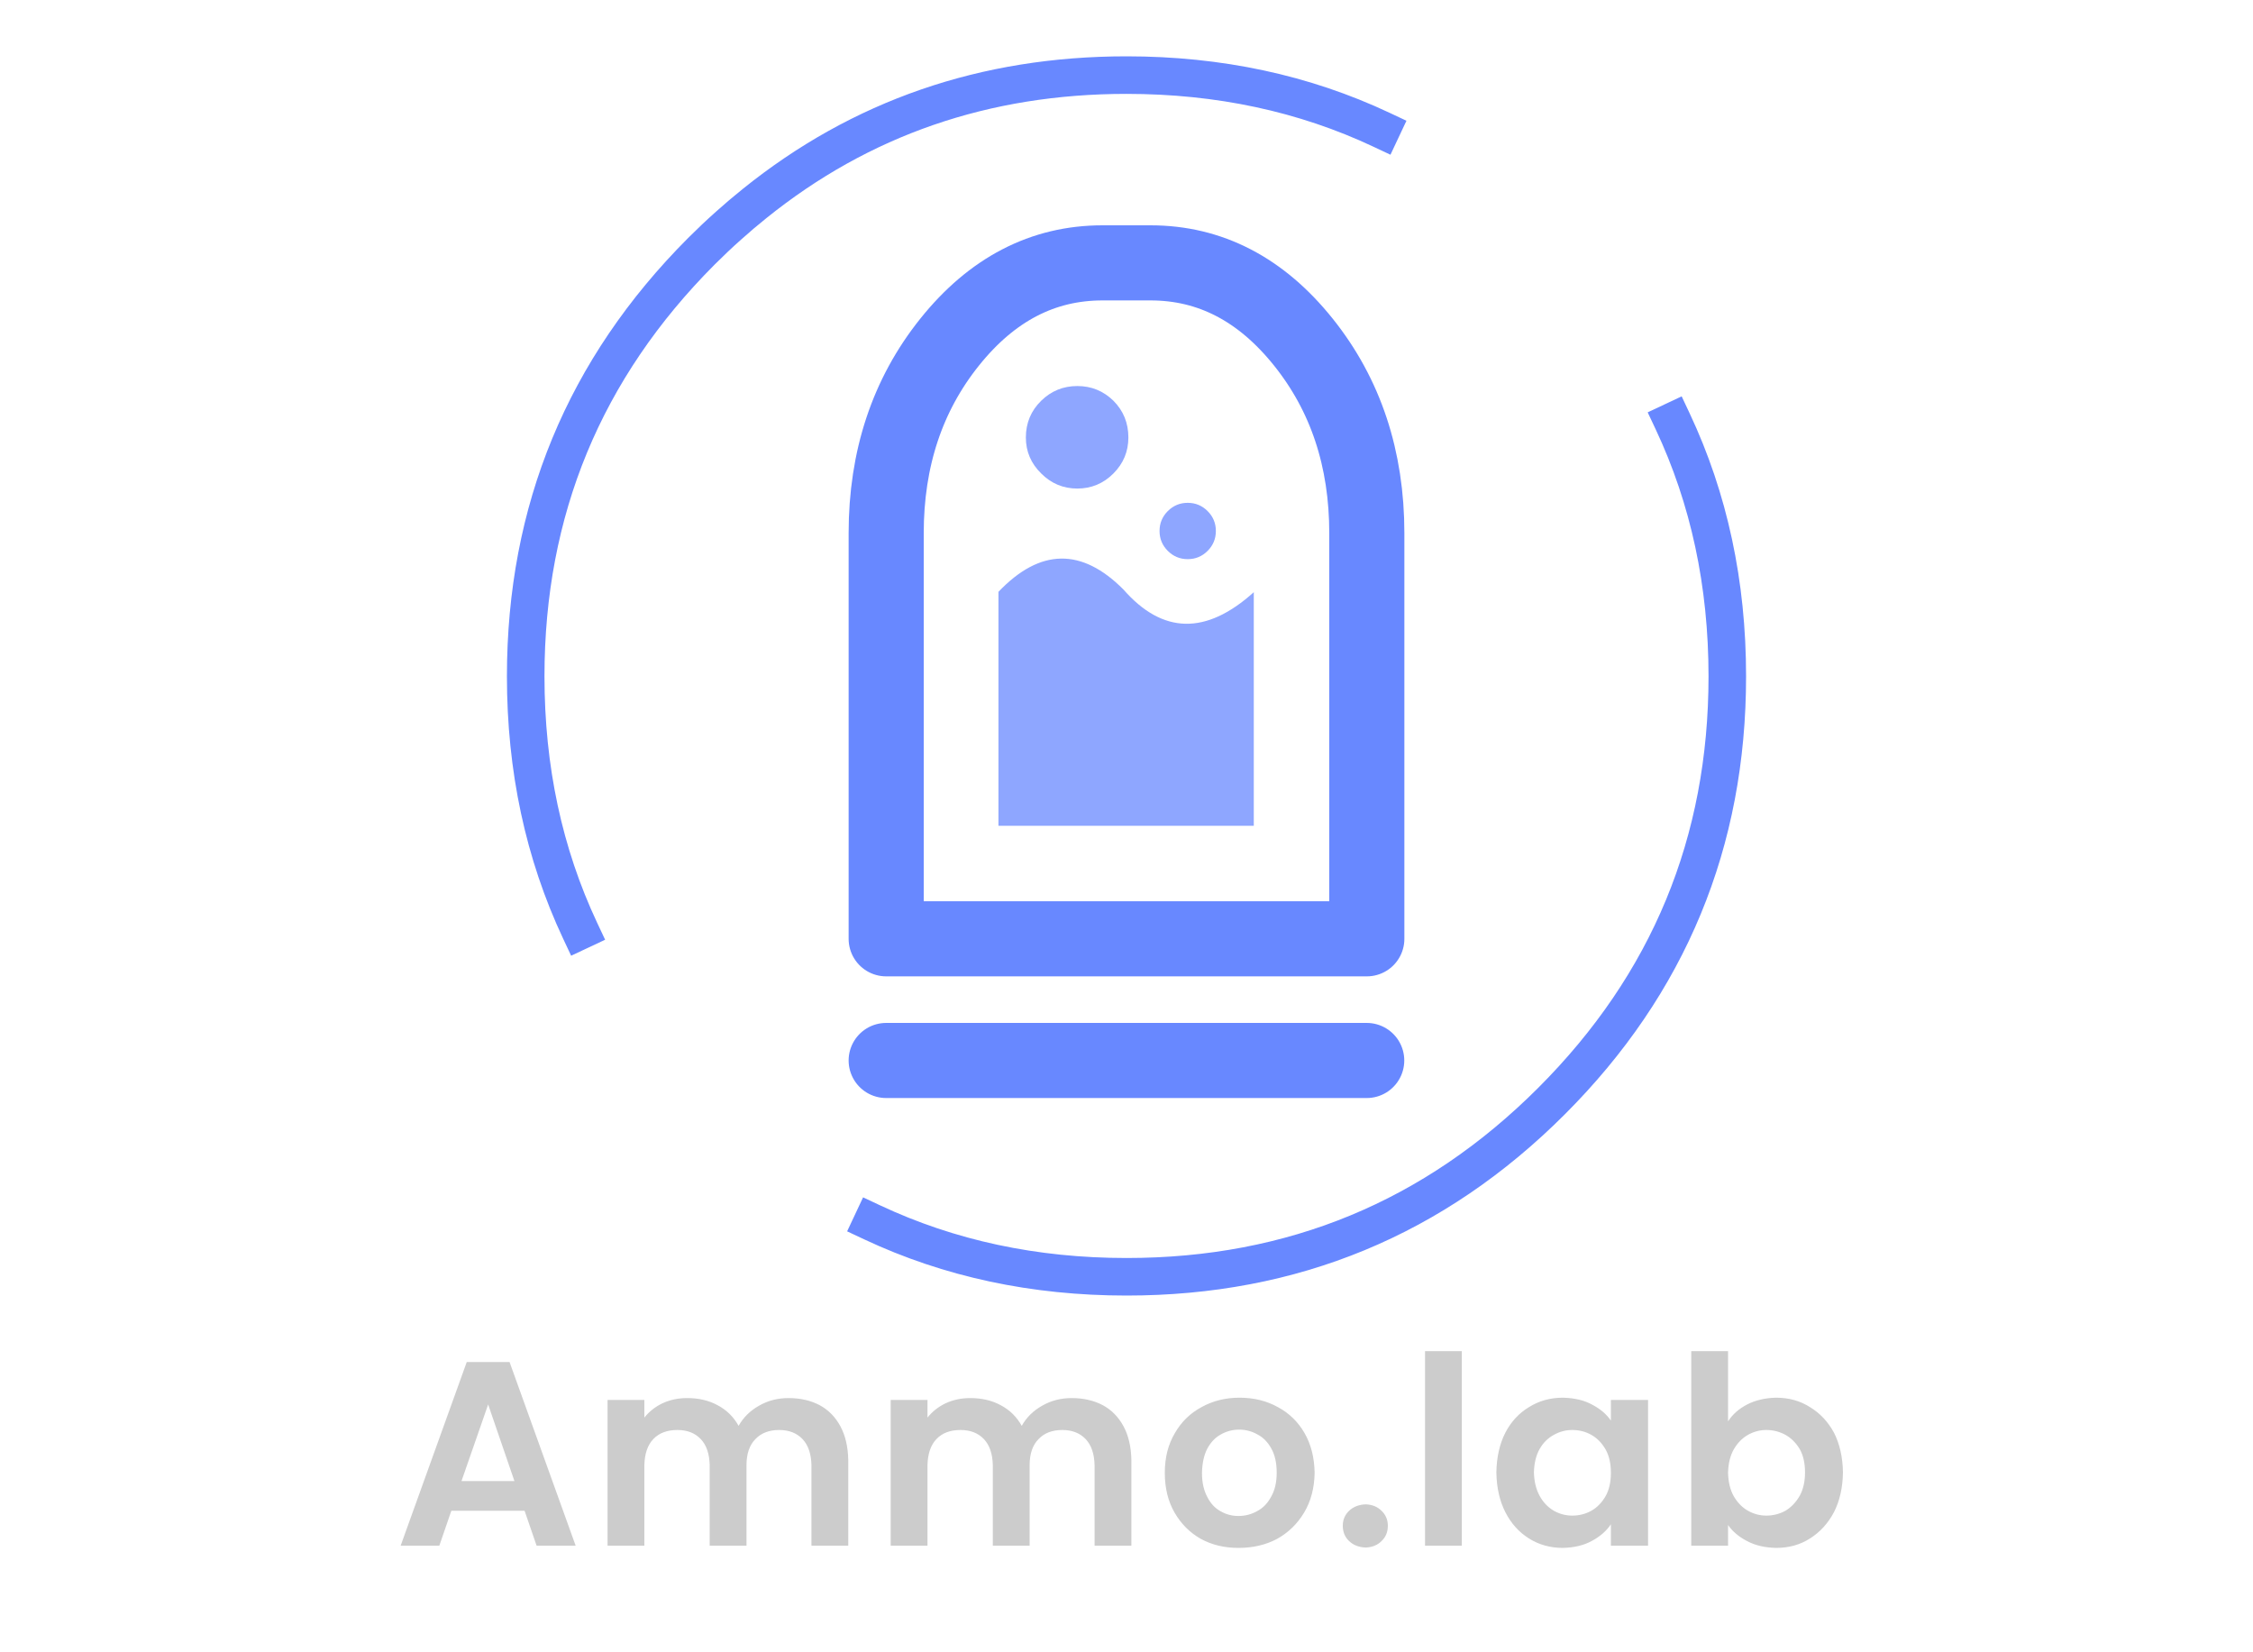<svg xmlns="http://www.w3.org/2000/svg" xmlns:xlink="http://www.w3.org/1999/xlink" width="300" height="220" x="0" y="0" preserveAspectRatio="none" version="1.1" viewBox="0 0 300 220"><defs><g id="Symbole_1444_0_Layer0_0_FILL"><path fill="#CCC" stroke="none" d="M 245.4 31.95 Q 245.35 28.9 244.2 26.65 243 24.45 241 23.25 239.05 22 236.5 22 234.3 22.05 232.65 22.9 231 23.75 230.1 25.15 L 230.1 15.8 225.2 15.8 225.2 41.7 230.1 41.7 230.1 38.95 Q 231 40.25 232.65 41.1 234.25 41.95 236.5 42 239.05 42 241 40.75 243 39.5 244.2 37.25 245.35 35 245.4 31.95 M 239.65 35.05 Q 238.9 36.35 237.75 37.05 236.55 37.7 235.2 37.7 233.9 37.7 232.75 37.05 231.6 36.4 230.85 35.1 230.15 33.85 230.1 32 230.15 30.15 230.85 28.9 231.6 27.6 232.75 26.95 233.9 26.3 235.2 26.3 236.55 26.3 237.75 26.95 238.9 27.6 239.65 28.85 240.35 30.1 240.35 31.95 240.35 33.75 239.65 35.05 M 208.1 22 Q 205.6 22 203.6 23.25 201.6 24.45 200.45 26.65 199.3 28.9 199.25 31.95 199.3 35 200.45 37.25 201.6 39.5 203.6 40.75 205.6 42 208.1 42 210.4 41.95 212 41.05 213.65 40.15 214.5 38.85 L 214.5 41.7 219.45 41.7 219.45 22.3 214.5 22.3 214.5 25.05 Q 213.65 23.8 212.05 22.95 210.45 22.05 208.1 22 M 213.8 28.9 Q 214.5 30.15 214.5 32 214.5 33.85 213.8 35.1 213.05 36.4 211.9 37.05 210.75 37.7 209.35 37.7 208.05 37.7 206.9 37.05 205.7 36.35 205 35.05 204.3 33.75 204.25 31.95 204.3 30.1 205 28.85 205.7 27.6 206.9 26.95 208.05 26.3 209.35 26.3 210.75 26.3 211.9 26.95 213.05 27.6 213.8 28.9 M 194.65 15.8 L 189.75 15.8 189.75 41.7 194.65 41.7 194.65 15.8 M 181.85 36.2 Q 180.5 36.25 179.65 37.05 178.8 37.85 178.8 39.05 178.8 40.3 179.65 41.1 180.5 41.9 181.85 41.95 183.15 41.9 183.95 41.1 184.8 40.3 184.8 39.05 184.8 37.85 183.95 37.05 183.15 36.25 181.85 36.2 M 170.15 23.25 Q 167.9 22 165.05 22 162.25 22 160 23.25 157.75 24.45 156.45 26.7 155.1 28.95 155.1 32 155.1 35.05 156.4 37.3 157.7 39.55 159.9 40.8 162.1 42 164.9 42 167.8 42 170.05 40.8 172.3 39.55 173.65 37.3 175 35.05 175.05 32 175 28.95 173.7 26.7 172.4 24.45 170.15 23.25 M 169.25 35.2 Q 168.55 36.5 167.4 37.1 166.25 37.75 164.9 37.75 163.6 37.75 162.5 37.1 161.4 36.5 160.75 35.2 160.05 33.9 160.05 32 160.1 30.05 160.75 28.8 161.45 27.5 162.55 26.9 163.7 26.25 165 26.25 166.3 26.25 167.45 26.9 168.6 27.5 169.3 28.8 170 30.05 170 32 170 33.9 169.25 35.2 M 146.85 23 Q 145.05 22.05 142.7 22.05 140.55 22.05 138.8 23.05 137 24.05 136.05 25.75 135.05 23.95 133.25 23 131.5 22.05 129.2 22.05 127.4 22.05 125.9 22.75 124.45 23.45 123.5 24.65 L 123.5 22.3 118.6 22.3 118.6 41.7 123.5 41.7 123.5 31 Q 123.55 28.7 124.7 27.5 125.85 26.3 127.9 26.3 129.85 26.3 131 27.5 132.15 28.7 132.2 31 L 132.2 41.7 137.1 41.7 137.1 31 Q 137.1 28.7 138.3 27.5 139.45 26.3 141.45 26.3 143.4 26.3 144.55 27.5 145.7 28.7 145.75 31 L 145.75 41.7 150.65 41.7 150.65 30.3 Q 150.6 27.65 149.6 25.8 148.6 23.95 146.85 23 M 109.15 23 Q 107.35 22.05 105 22.05 102.85 22.05 101.1 23.05 99.3 24.05 98.35 25.75 97.35 23.95 95.55 23 93.8 22.05 91.5 22.05 89.7 22.05 88.2 22.75 86.75 23.45 85.8 24.65 L 85.8 22.3 80.9 22.3 80.9 41.7 85.8 41.7 85.8 31 Q 85.85 28.7 87 27.5 88.15 26.3 90.2 26.3 92.15 26.3 93.3 27.5 94.45 28.7 94.5 31 L 94.5 41.7 99.4 41.7 99.4 31 Q 99.4 28.7 100.6 27.5 101.75 26.3 103.75 26.3 105.7 26.3 106.85 27.5 108 28.7 108.05 31 L 108.05 41.7 112.95 41.7 112.95 30.3 Q 112.9 27.65 111.9 25.8 110.9 23.95 109.15 23 M 67.85 17.25 L 62.15 17.25 53.35 41.7 58.5 41.7 60.1 37.05 69.85 37.05 71.45 41.7 76.65 41.7 67.85 17.25 M 68.5 33.1 L 61.45 33.1 65 22.9 68.5 33.1 Z"/></g><g id="ICON_AMMO_0_Layer1_0_FILL"><path fill="#6888FF" fill-opacity=".749" stroke="none" d="M -1.75 -36.65 Q -3.75 -38.6 -6.55 -38.6 -9.35 -38.6 -11.35 -36.65 -13.4 -34.65 -13.4 -31.75 -13.4 -28.95 -11.35 -26.95 -9.35 -24.95 -6.55 -24.95 -3.75 -24.95 -1.75 -26.95 0.25 -28.95 0.25 -31.75 0.25 -34.65 -1.75 -36.65 M 16.95 19.95 L 16.95 -11.15 Q 7.429 -2.573 -0.4 -11.5 -8.75 -19.9 -17.05 -11.2 L -17.05 19.95 16.95 19.95 M 11.9 -19.3 Q 11.9 -20.85 10.8 -21.95 9.7 -23.05 8.15 -23.05 6.6 -23.05 5.5 -21.95 4.4 -20.85 4.4 -19.3 4.4 -17.75 5.5 -16.65 6.6 -15.55 8.15 -15.55 9.7 -15.55 10.8 -16.65 11.9 -17.75 11.9 -19.3 Z"/></g><path id="ICON_AMMO_0_Layer3_0_1_STROKES" fill="none" stroke="#6888FF" stroke-linecap="square" stroke-linejoin="round" stroke-width="5" d="M -72.75 33.925 Q -80 18.492 -80 0.05 -80 -33.1 -56.6 -56.55 -54.828 -58.322 -53 -59.95 -51.29 -61.484 -49.525 -62.9 -28.301 -80 0 -80 18.495 -80 33.95 -72.725 M 72.725 -33.9 Q 80 -18.435 80 0.05 80 33.2 56.6 56.6 33.2 80 0 80 -18.438 80 -33.875 72.75"/><path id="ICON_AMMO_0_Layer2_0_1_STROKES" fill="none" stroke="#6888FF" stroke-linecap="square" stroke-linejoin="round" stroke-width="10" d="M -3.2 -55 L 3.2 -55 Q 15.1 -55 23.55 -44.45 32 -33.9 32 -19 L 32 35 -32 35 -32 -19 Q -32 -33.9 -23.55 -44.45 -15.1 -55 -3.2 -55 Z"/><path id="ICON_AMMO_0_Layer0_0_1_STROKES" fill="none" stroke="#6888FF" stroke-linecap="round" stroke-linejoin="round" stroke-width="10" d="M -31.974 51.2 L 32.024 51.2"/></defs><g><g transform="matrix( 1, 0, 0, 1, 0,164.1) matrix( 1, 0, 0, 1, 0,0)"><use xlink:href="#Symbole_1444_0_Layer0_0_FILL"/></g></g><g><g transform="matrix( 1, 0, 0, 1, 150,90) matrix( 1, 0, 0, 1, 0,0)"><use xlink:href="#ICON_AMMO_0_Layer3_0_1_STROKES"/></g><g transform="matrix( 1, 0, 0, 1, 150,90) matrix( 1, 0, 0, 1, 0,0)"><use xlink:href="#ICON_AMMO_0_Layer2_0_1_STROKES"/></g><g transform="matrix( 1, 0, 0, 1, 150,90) matrix( 1, 0, 0, 1, 0,0)"><use xlink:href="#ICON_AMMO_0_Layer1_0_FILL"/></g><g transform="matrix( 1, 0, 0, 1, 150,90) matrix( 0.765, 0, 0, 1, -0.3,-2.25)"><use transform="matrix( 1.307, 0, 0, 1, 0.35,2.25)" xlink:href="#ICON_AMMO_0_Layer0_0_1_STROKES"/></g></g></svg>